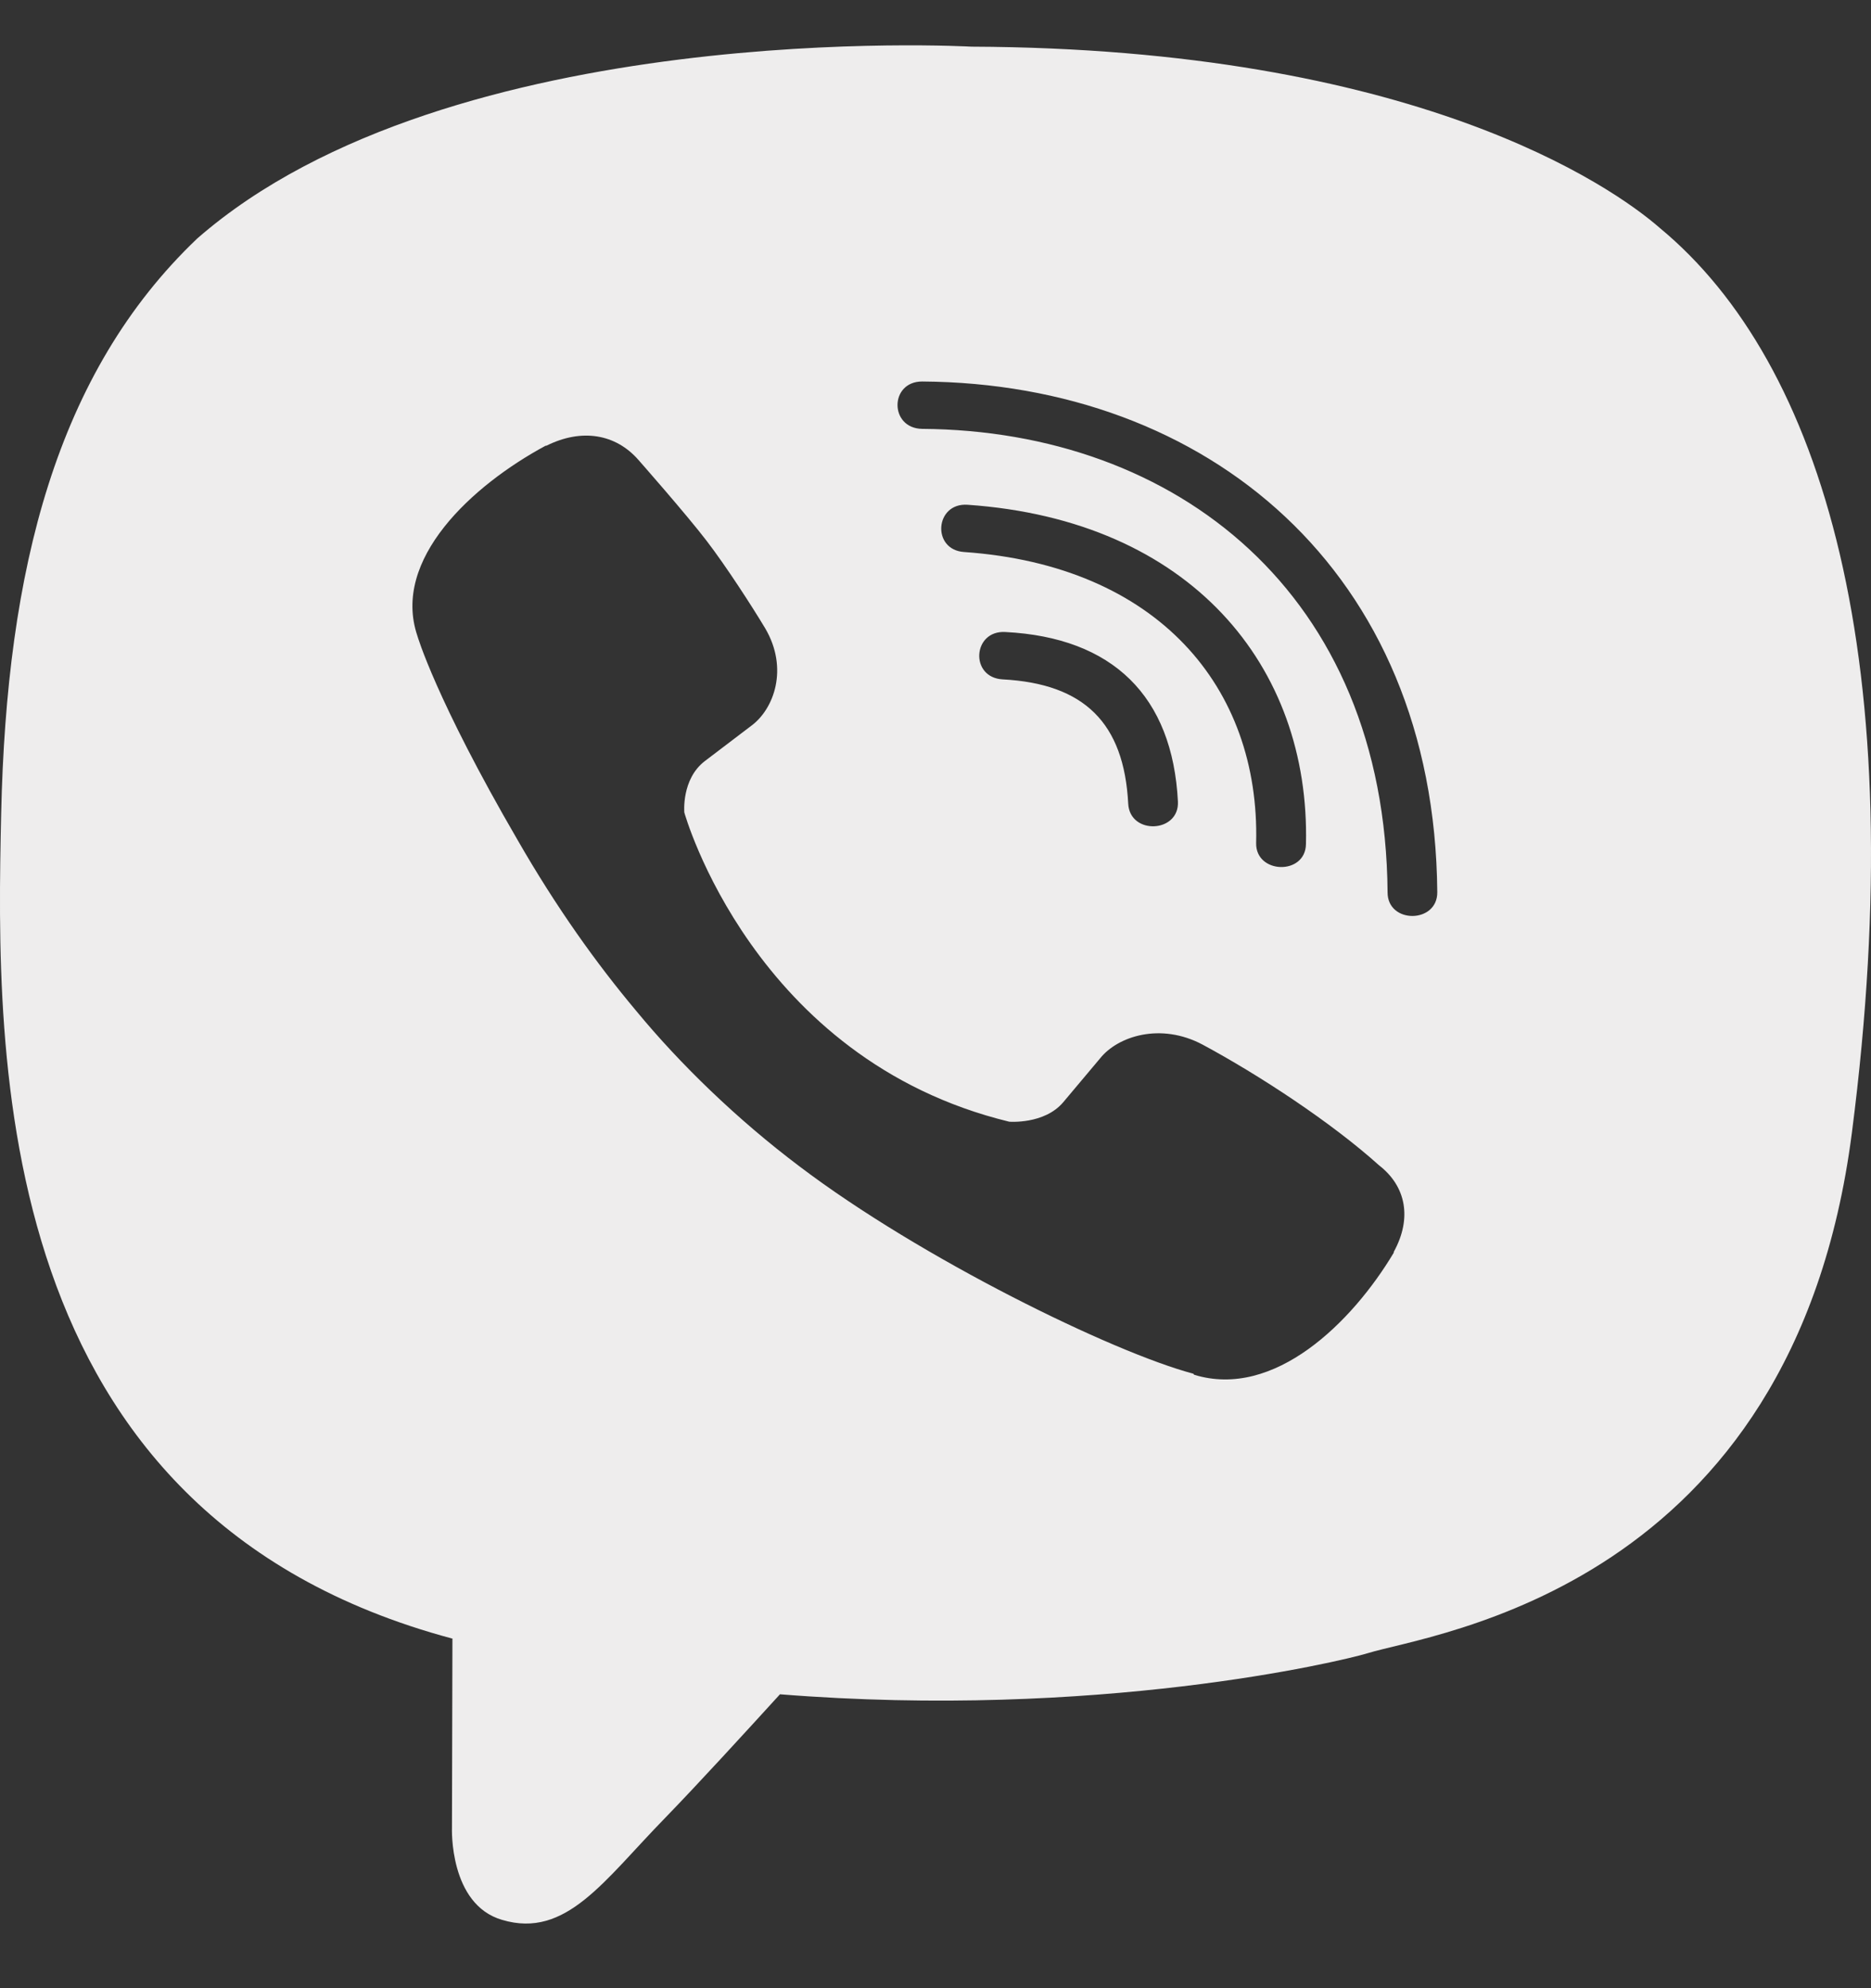 <svg width="16" height="17" viewBox="0 0 16 17" fill="none" xmlns="http://www.w3.org/2000/svg">
<rect x="0" y="0" width="16" height="17" fill="#333333" stroke="none"/>
<path d="M14.196 1.951C13.777 1.584 12.084 0.414 8.307 0.399C8.307 0.399 3.856 0.145 1.687 2.039C0.481 3.187 0.056 4.871 0.01 6.957C-0.036 9.042 -0.092 12.95 3.865 14.01H3.869L3.865 15.629C3.865 15.629 3.839 16.284 4.294 16.416C4.841 16.579 5.164 16.08 5.688 15.544C5.974 15.249 6.37 14.816 6.67 14.487C9.378 14.703 11.457 14.208 11.695 14.136C12.242 13.966 15.336 13.59 15.837 9.682C16.357 5.649 15.586 3.102 14.196 1.951ZM10.073 6.853C10.087 7.123 9.662 7.142 9.648 6.872C9.612 6.182 9.273 5.846 8.574 5.809C8.291 5.793 8.317 5.388 8.597 5.404C9.517 5.451 10.027 5.953 10.073 6.853ZM10.742 7.208C10.775 5.878 9.902 4.836 8.245 4.72C7.965 4.702 7.994 4.297 8.274 4.316C10.185 4.448 11.204 5.699 11.168 7.217C11.164 7.487 10.736 7.474 10.742 7.208ZM12.291 7.628C12.294 7.898 11.866 7.901 11.866 7.631C11.846 5.075 10.057 3.682 7.886 3.667C7.605 3.663 7.605 3.262 7.886 3.262C10.314 3.278 12.268 4.874 12.291 7.628ZM11.919 10.704V10.711C11.563 11.307 10.897 11.965 10.212 11.755L10.205 11.746C9.51 11.561 7.872 10.758 6.838 9.974C6.304 9.572 5.816 9.099 5.441 8.644C5.101 8.239 4.758 7.76 4.426 7.182C3.724 5.975 3.569 5.436 3.569 5.436C3.348 4.783 4.037 4.15 4.666 3.811H4.673C4.976 3.66 5.266 3.711 5.46 3.933C5.46 3.933 5.869 4.397 6.044 4.626C6.208 4.84 6.429 5.181 6.544 5.373C6.745 5.715 6.62 6.063 6.423 6.207L6.027 6.508C5.826 6.662 5.852 6.947 5.852 6.947C5.852 6.947 6.439 9.058 8.63 9.591C8.63 9.591 8.93 9.616 9.092 9.425L9.408 9.049C9.559 8.86 9.925 8.741 10.284 8.932C10.769 9.193 11.385 9.597 11.793 9.964C12.024 10.143 12.077 10.416 11.919 10.704Z" fill="#EEEDED"/>
</svg>
